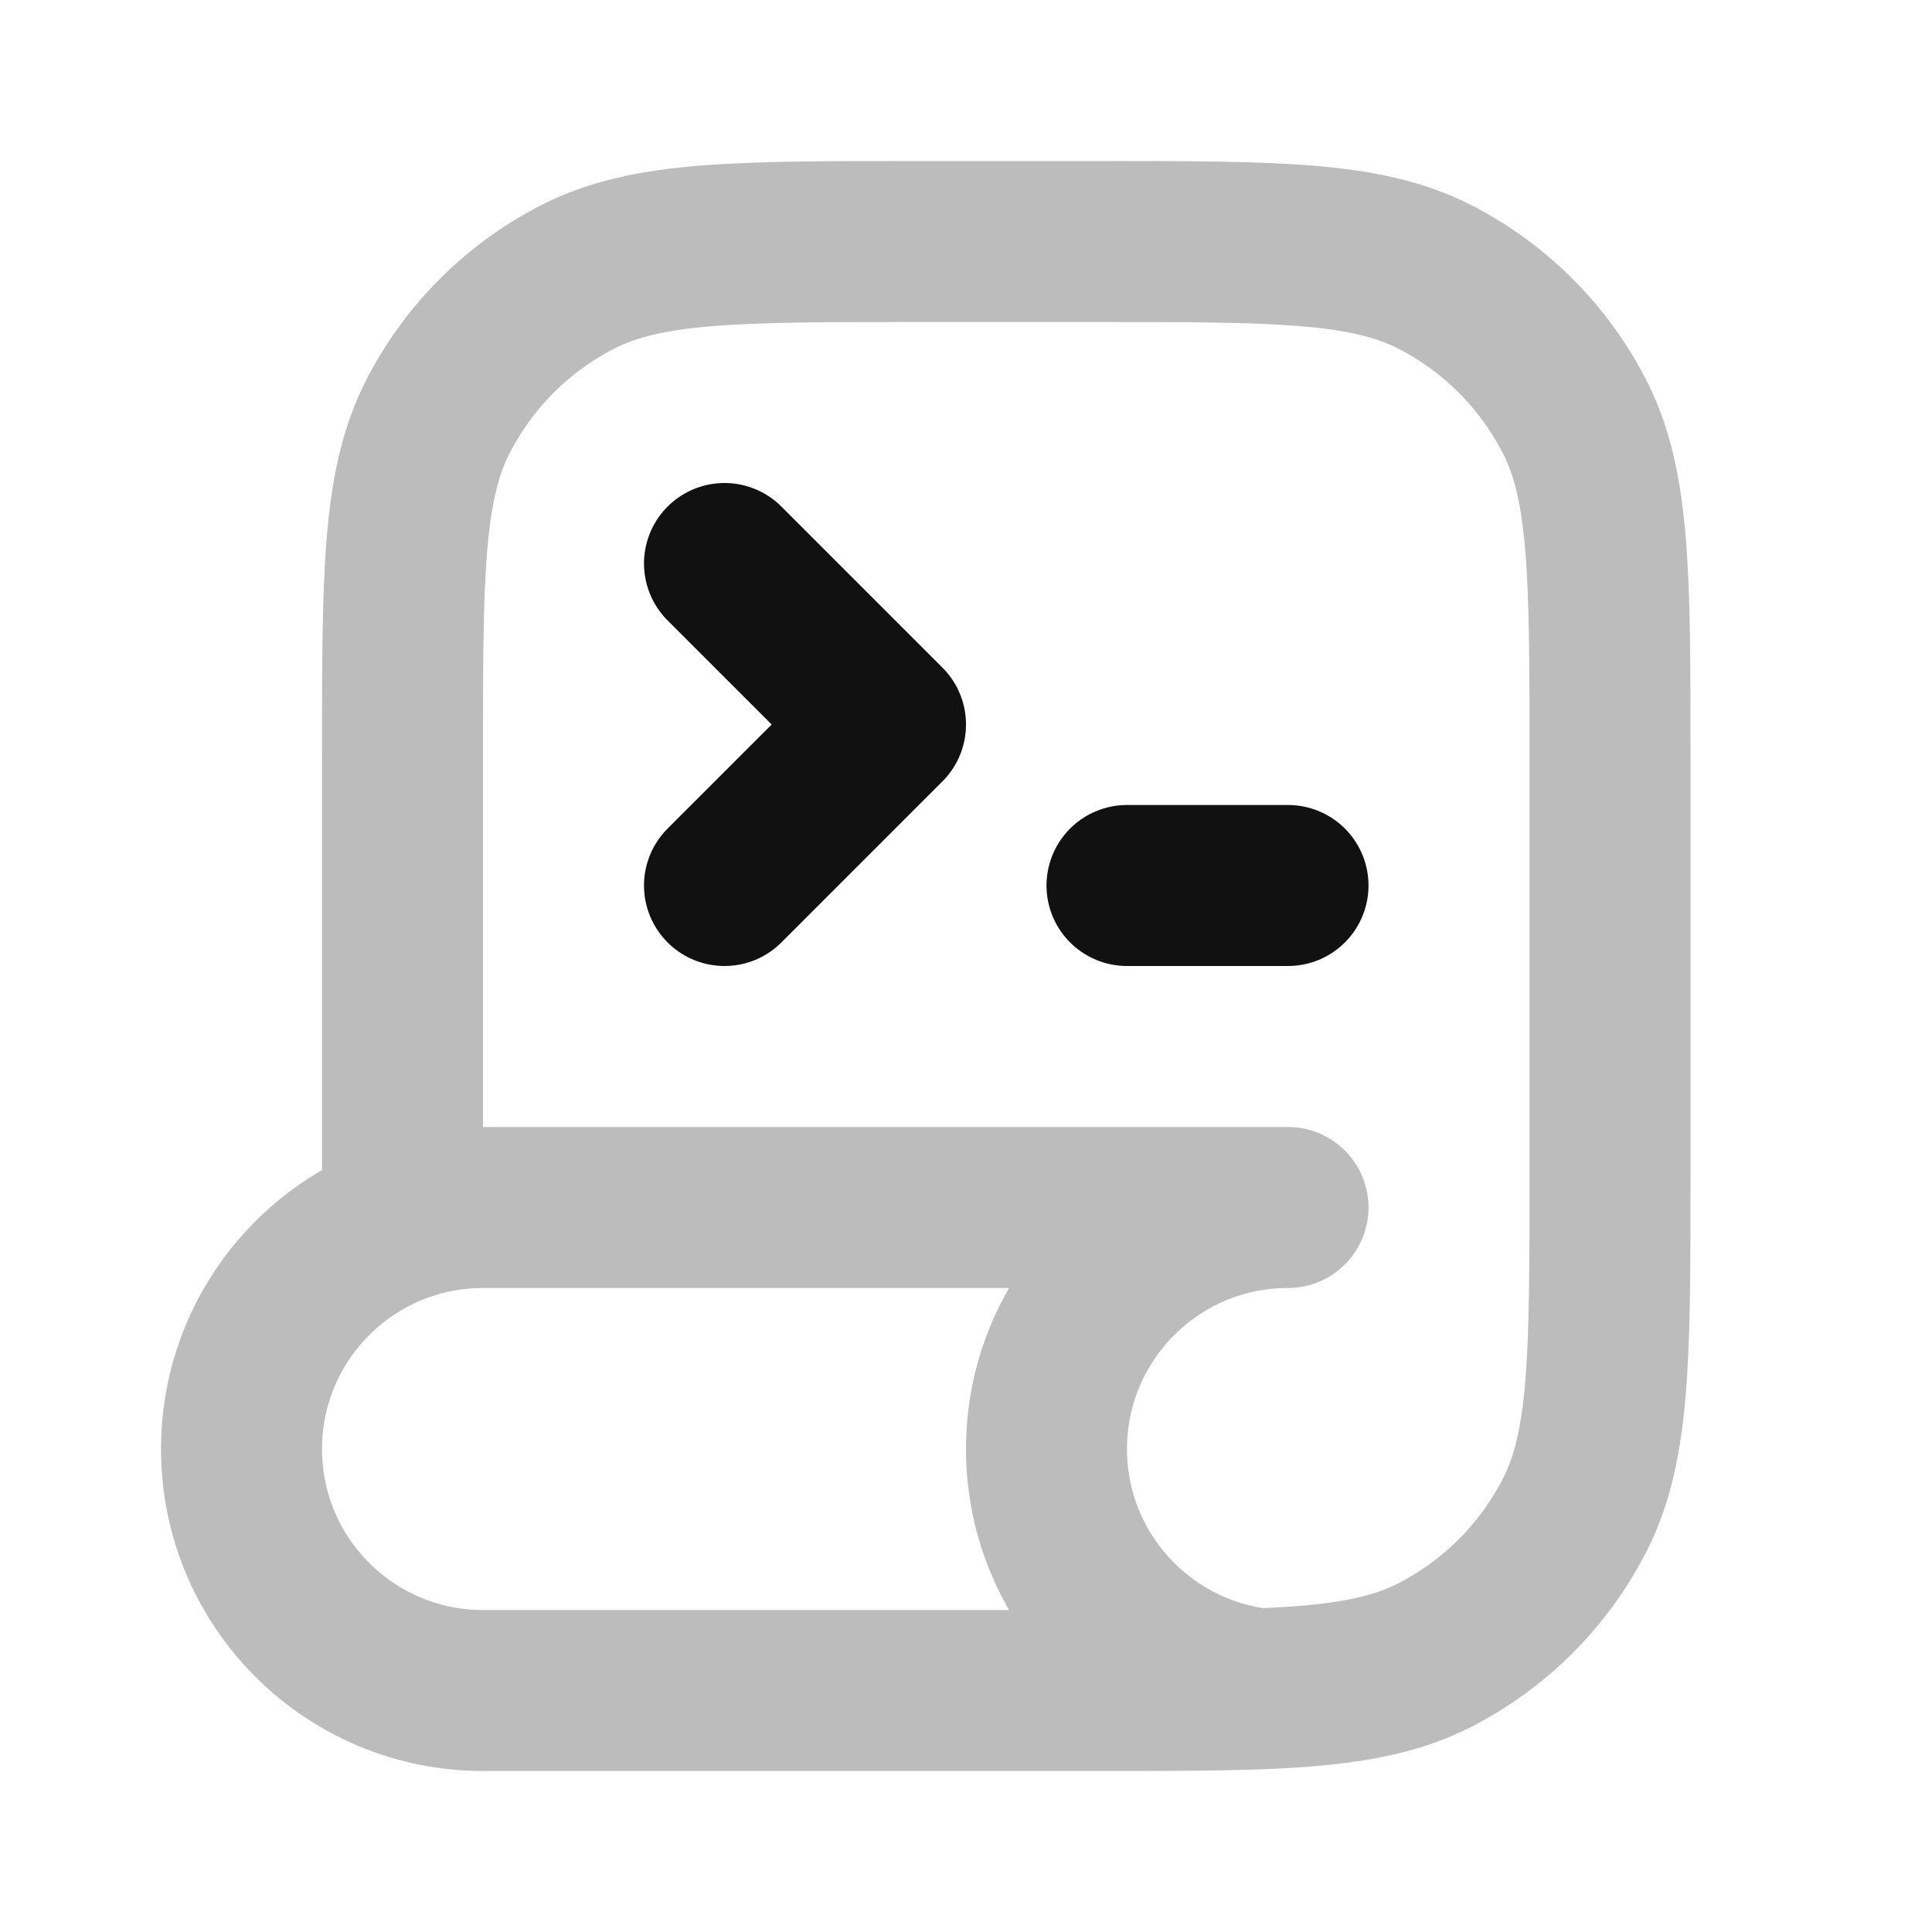 <svg width="24" height="24" viewBox="0 0 24 24" fill="none" xmlns="http://www.w3.org/2000/svg">
<path opacity="0.28" d="M15.643 20.979C14.154 20.802 13 19.536 13 18C13 16.343 14.343 15 16 15H6C5.649 15 5.313 15.06 5 15.171M15.643 20.979C16.621 20.942 17.272 20.841 17.816 20.564C18.569 20.18 19.18 19.569 19.564 18.816C20 17.96 20 16.84 20 14.6V9.4C20 7.16 20 6.04 19.564 5.184C19.18 4.431 18.569 3.819 17.816 3.436C16.96 3 15.84 3 13.6 3H11.4C9.16 3 8.04 3 7.184 3.436C6.431 3.819 5.819 4.431 5.436 5.184C5 6.04 5 7.16 5 9.4V15.171M15.643 20.979C15.083 21 14.416 21 13.6 21H6C4.343 21 3 19.657 3 18C3 16.694 3.835 15.582 5 15.171" stroke="#111111" stroke-width="2" stroke-linecap="round" stroke-linejoin="round"/>
<path d="M9 11L11 9L9 7M14 11H16" stroke="#111111" stroke-width="2" stroke-linecap="round" stroke-linejoin="round"/>
</svg>
